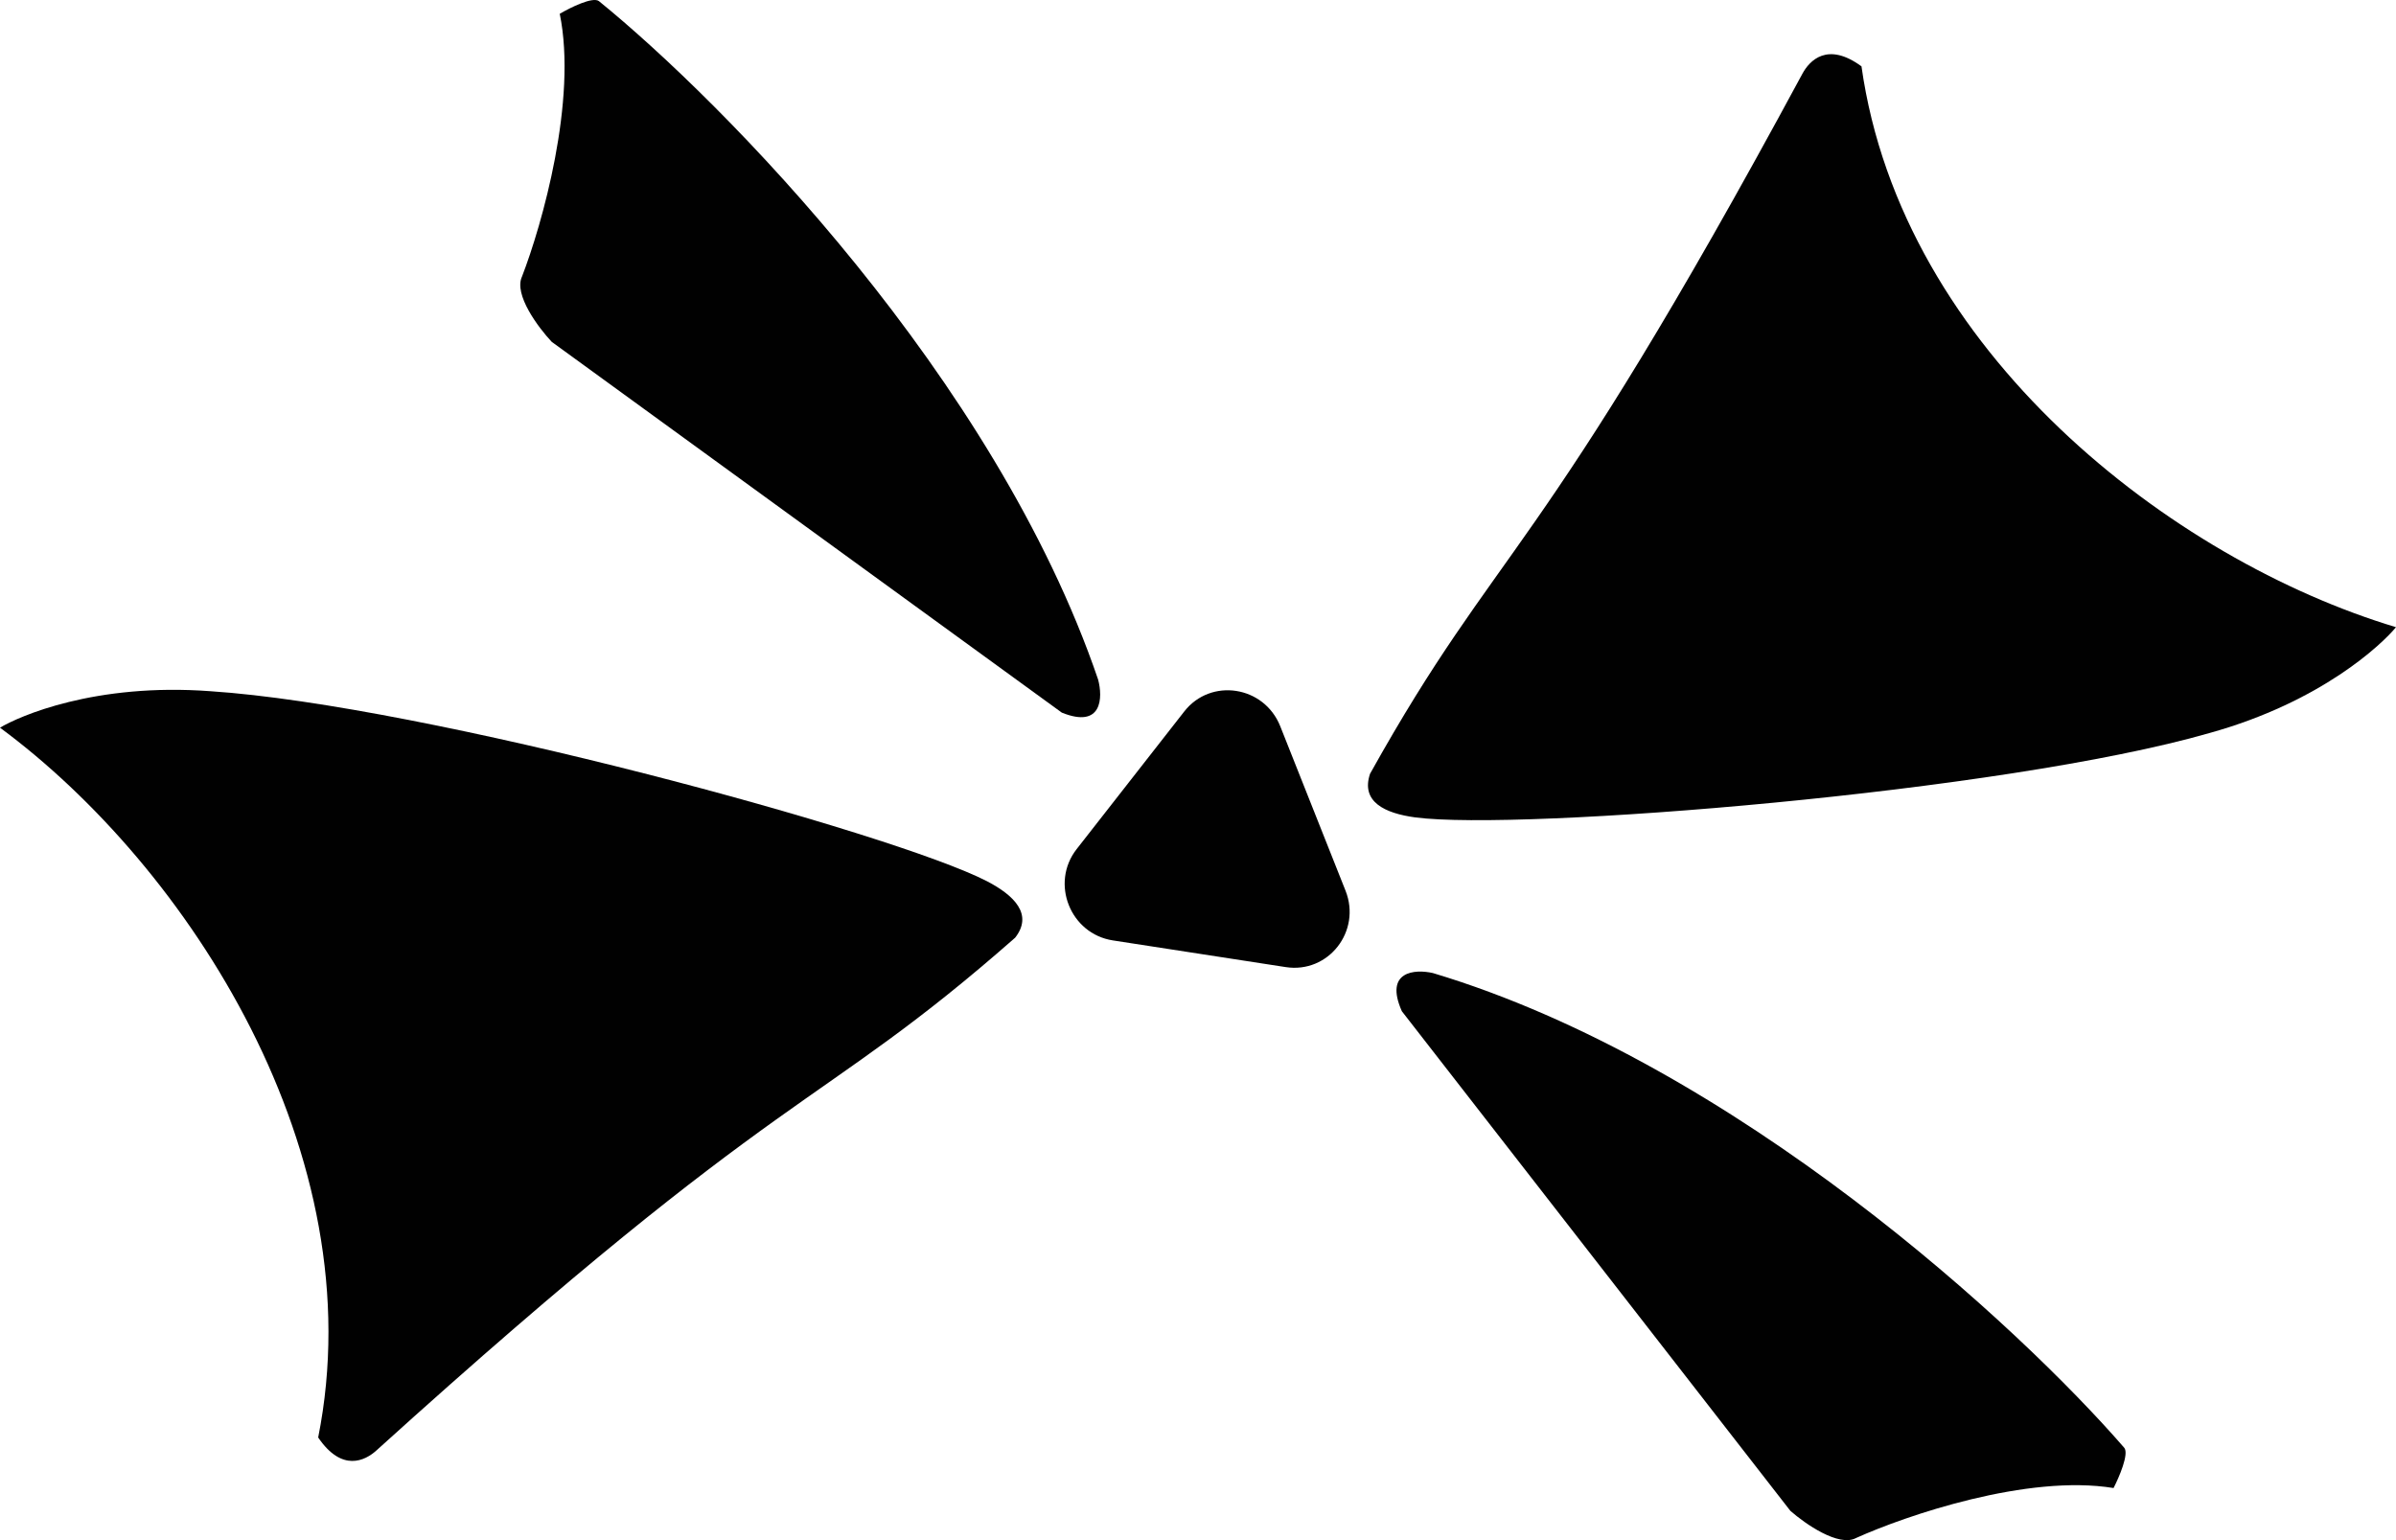 <svg width="196" height="126" viewBox="0 0 196 126" fill="none" xmlns="http://www.w3.org/2000/svg">
<path d="M115.769 66.872C124.318 67.996 163.834 64.836 180.762 59.965C189.913 57.419 194.856 52.703 196 51.311C177.728 45.817 155.573 28.818 152.275 5.428C149.484 3.38 148.02 4.961 147.441 6.034C125.652 46.409 122.766 44.132 112.074 63.302C111.303 65.595 113.274 66.534 115.769 66.872Z" fill="#010101"/>
<path d="M80.741 72.095C73.058 68.134 34.78 57.703 17.219 56.549C7.755 55.842 1.538 58.608 0 59.532C15.4 70.908 30.654 94.444 26.028 117.602C27.981 120.478 29.882 119.485 30.783 118.671C64.663 88.022 66.629 91.147 83.043 76.713C84.528 74.813 82.98 73.26 80.741 72.095Z" fill="#010101"/>
<path d="M114.676 82.729C113.209 79.431 115.757 79.273 117.214 79.606C141.967 87.027 165.234 108.593 173.773 118.448C174.172 118.938 173.354 120.845 172.895 121.737C165.856 120.585 155.917 123.984 151.828 125.827C150.413 126.587 147.658 124.661 146.457 123.603L114.676 82.729Z" fill="#010101"/>
<path d="M86.861 58.301C90.179 59.639 90.221 57.053 89.828 55.593C81.402 30.874 59.094 8.292 48.993 0.091C48.492 -0.291 46.649 0.622 45.789 1.127C47.24 8.199 44.334 18.409 42.699 22.631C42.013 24.096 44.035 26.798 45.132 27.966L86.861 58.301Z" fill="#010101"/>
<path d="M110.067 72.863C111.385 76.182 108.668 79.658 105.177 79.119L91.037 76.936C87.546 76.397 85.899 72.248 88.072 69.467L96.875 58.207C99.048 55.427 103.412 56.1 104.73 59.42L110.067 72.863Z" fill="#010101"/>
</svg>
